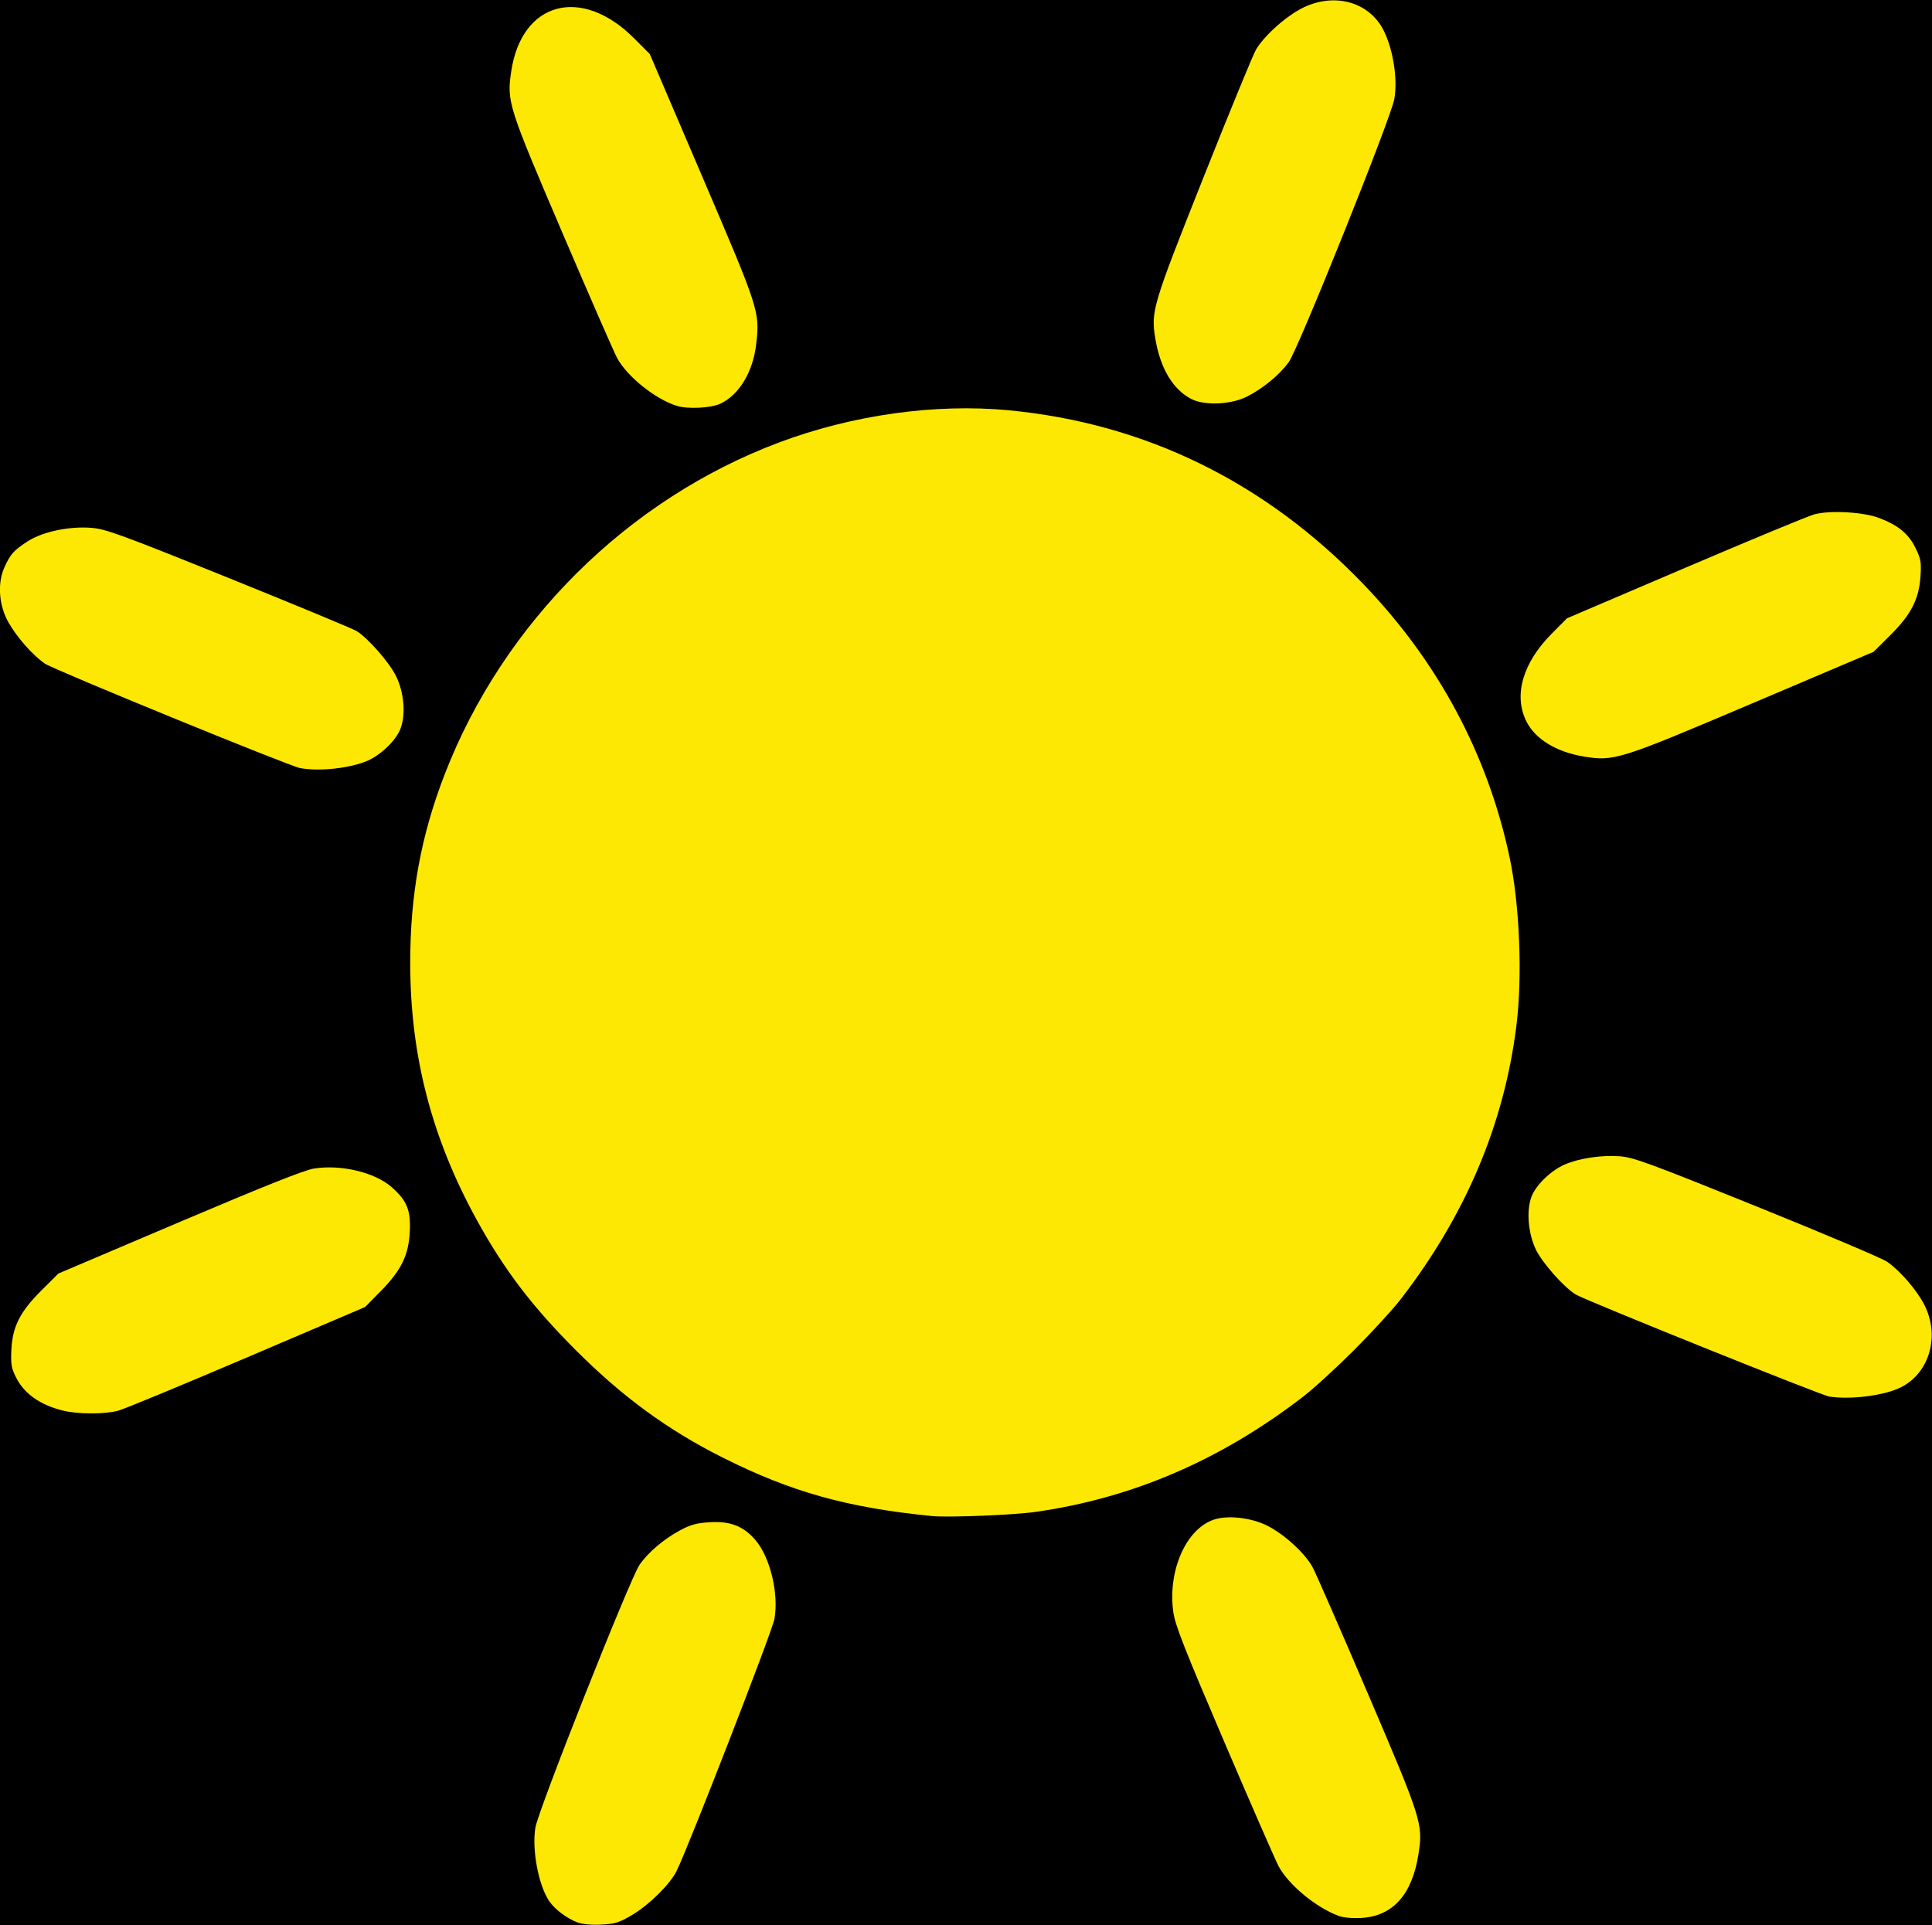 <?xml version="1.0" encoding="UTF-8" standalone="no"?>
<!-- Created with Inkscape (http://www.inkscape.org/) -->

<svg xmlns:dc="http://purl.org/dc/elements/1.1/" xmlns:cc="http://creativecommons.org/ns#" xmlns:rdf="http://www.w3.org/1999/02/22-rdf-syntax-ns#" xmlns:svg="http://www.w3.org/2000/svg" xmlns="http://www.w3.org/2000/svg" xmlns:sodipodi="http://sodipodi.sourceforge.net/DTD/sodipodi-0.dtd" xmlns:inkscape="http://www.inkscape.org/namespaces/inkscape" id="svg3055" version="1.1" inkscape:version="0.48.4 r9939" width="876" height="873" sodipodi:docname="sun2.png">
  <defs id="defs3059"></defs>
  <sodipodi:namedview pagecolor="#ffffff" bordercolor="#666666" borderopacity="1" objecttolerance="10" gridtolerance="10" guidetolerance="10" inkscape:pageopacity="0" inkscape:pageshadow="2" inkscape:window-width="640" inkscape:window-height="480" id="namedview3057" showgrid="false" inkscape:zoom="0.27033219" inkscape:cx="438" inkscape:cy="436.5" inkscape:window-x="63" inkscape:window-y="34" inkscape:window-maximized="0" inkscape:current-layer="svg3055"></sodipodi:namedview>
  <g id="g3522">
    <path style="fill: #0000" d="M 0,436.5 0,0 438,0 876,0 876,436.5 876,873 438,873 0,873 0,436.5 z" id="path3526" inkscape:connector-curvature="0"></path>
    <path style="fill: #fce802" d="m 261.748,871.634 c -4.612,-1.721 -9.961,-5.716 -12.56,-9.382 -4.948,-6.979 -8.11,-23.47 -6.437,-33.57 1.333,-8.044 42.869,-112.816 47.248,-119.181 3.874,-5.63 11.013,-11.685 18.475,-15.669 4.782,-2.553 7.48,-3.277 13.516,-3.626 9.186,-0.532 15.168,1.825 20.528,8.087 6.704,7.832 10.656,24.25 8.619,35.811 -0.975,5.537 -39.2,103.972 -44.405,114.351 -2.992,5.966 -12.398,15.255 -20.052,19.802 -5.947,3.534 -7.736,4.098 -14,4.414 -4.553,0.23 -8.555,-0.15 -10.934,-1.037 z m 345.096,-2.966 c -10.268,-3.84 -22.571,-14.026 -27.077,-22.419 -1.402,-2.612 -12.494,-27.99 -24.647,-56.395 -17.972,-42.005 -22.286,-52.973 -23.105,-58.75 -2.663,-18.774 5.719,-37.89 18.456,-42.094 6.324,-2.087 16.979,-0.852 24.188,2.804 7.752,3.931 17.151,12.564 20.53,18.857 1.427,2.656 12.6,28.217 24.831,56.802 24.644,57.599 25.266,59.563 23.154,73.15 -2.867,18.442 -11.622,28.219 -25.998,29.034 -4.107,0.233 -8.082,-0.148 -10.331,-0.989 z M 422.5,687.413 c -38.404,-3.814 -63.787,-10.913 -94.878,-26.537 -24.766,-12.445 -45.167,-27.34 -66.198,-48.329 C 241.362,592.523 228.614,575.786 216.129,553.074 195.66,515.838 186,478.462 186,436.5 c 0,-30.92 4.849,-57.481 15.559,-85.219 26.624,-68.955 83.033,-124.947 151.845,-150.72 33.186,-12.43 70.696,-17.684 103.818,-14.543 61.945,5.874 116.303,32.462 160.778,78.641 34.117,35.424 56.646,77.527 66.533,124.34 4.522,21.409 5.814,53.789 3.035,76.038 C 681.986,509.724 664.612,550.839 635.187,589 c -3.605,4.675 -13.109,15.055 -21.12,23.066 -8.011,8.011 -18.391,17.516 -23.066,21.12 -37.36,28.808 -77.476,46.094 -121.5,52.353 -10.081,1.433 -39.589,2.61 -47,1.874 z M 28.5,639.594 C 18.305,637.075 11.032,631.971 7.387,624.777 5.143,620.348 4.849,618.679 5.154,612.089 5.642,601.533 9.096,594.729 18.92,584.972 L 26.5,577.443 81.267,554.163 c 38.237,-16.254 56.648,-23.586 61,-24.295 12.233,-1.992 27.658,1.672 35.277,8.379 6.983,6.147 8.727,10.397 8.266,20.151 -0.507,10.752 -3.878,17.633 -13.311,27.177 l -7,7.082 -53.5,22.839 c -29.425,12.561 -55.736,23.438 -58.468,24.171 -6.077,1.629 -18.287,1.593 -25.032,-0.074 z m 801,-6.331 c -3.578,-0.521 -110.652,-43.625 -115.053,-46.316 -5.477,-3.348 -15.405,-14.616 -18.189,-20.642 -3.448,-7.464 -4.217,-17.506 -1.822,-23.779 2.004,-5.248 8.9,-11.884 15.118,-14.55 6.539,-2.803 16.753,-4.319 24.862,-3.691 6.293,0.488 13.217,3.026 62.083,22.76 30.25,12.216 56.869,23.495 59.154,25.065 5.832,4.007 13.542,12.947 16.916,19.616 7.083,13.999 2.36,30.678 -10.552,37.265 -7.342,3.746 -22.481,5.735 -32.518,4.273 z M 136.053,348.268 C 131.056,347.331 24.363,303.658 20.388,300.923 14.885,297.137 7.794,289.131 3.872,282.276 -0.481,274.668 -1.269,264.658 1.917,257.454 4.625,251.333 6.228,249.528 12.61,245.413 c 6.77,-4.365 18.967,-6.911 29.036,-6.06 6.44,0.544 13.41,3.097 62.054,22.727 30.14,12.162 56.221,22.981 57.958,24.042 5.168,3.156 14.901,14.28 17.955,20.521 3.614,7.388 4.429,17.339 1.95,23.831 -1.994,5.221 -8.892,11.881 -15.031,14.513 -7.944,3.405 -21.846,4.902 -30.479,3.282 z m 581.71,-5.301 c -12.202,-2.055 -21.698,-7.915 -25.663,-15.839 -5.911,-11.812 -1.693,-26.527 11.38,-39.702 L 710.5,280.352 764,257.506 c 29.425,-12.565 55.75,-23.475 58.5,-24.243 7.133,-1.993 22.333,-1.149 29.645,1.645 8.553,3.268 13.248,7.152 16.376,13.545 2.424,4.954 2.685,6.43 2.267,12.823 -0.679,10.397 -4.247,17.362 -13.705,26.756 l -7.583,7.532 -54.809,23.28 c -60.926,25.878 -62.875,26.49 -76.927,24.123 z M 307,184.063 c -9.761,-2.988 -22.659,-13.298 -27.189,-21.733 -1.427,-2.656 -12.6,-28.217 -24.831,-56.802 C 230.322,47.897 229.73,46.025 231.815,32.245 236.592,0.663 263.674,-6.54 287.563,17.417 l 7.063,7.083 23.755,55.488 c 25.859,60.405 26.14,61.272 24.517,75.833 -1.422,12.76 -7.732,23.258 -16.397,27.279 -4.174,1.937 -14.631,2.453 -19.5,0.963 z M 540.23,180.947 c -8.372,-4.266 -14.178,-13.985 -16.394,-27.447 -2.04,-12.392 -1.318,-14.81 21.817,-73 11.808,-29.7 22.532,-55.8 23.832,-58 C 572.951,16.632 581.582,8.649 589,4.45 c 14.704,-8.322 31.617,-4.18 38.386,9.401 4.358,8.744 6.437,22.276 4.789,31.171 -1.664,8.981 -43.581,113.4 -47.866,119.238 -4.218,5.746 -11.549,11.802 -18.75,15.49 -7.251,3.714 -19.275,4.281 -25.329,1.196 z" id="path3524" inkscape:connector-curvature="0"></path>
  </g>
</svg>
